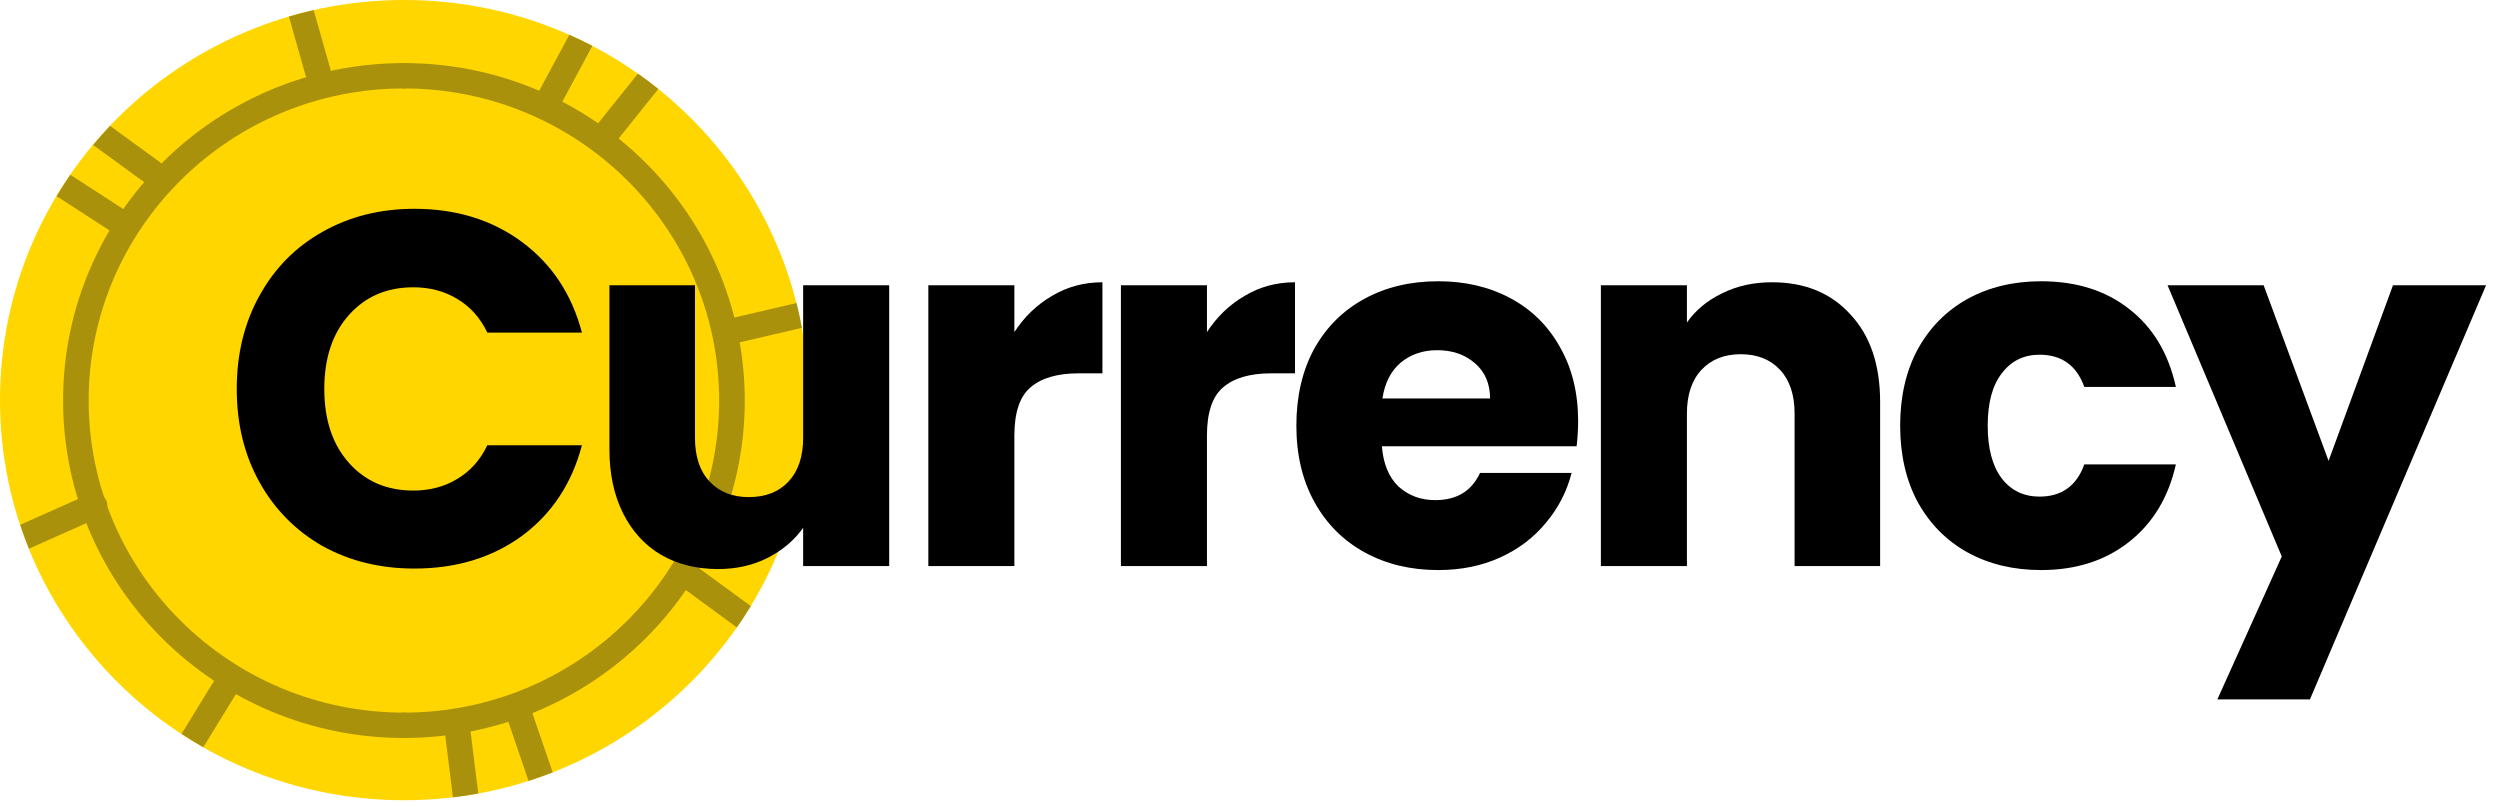 <svg width="159" height="51" viewBox="0 0 159 51" fill="none" xmlns="http://www.w3.org/2000/svg">
<path d="M25.706 50.895C39.903 50.895 51.412 39.501 51.412 25.447C51.412 11.393 39.903 0 25.706 0C11.509 0 0 11.393 0 25.447C0 39.501 11.509 50.895 25.706 50.895Z" fill="#FFD600"/>
<path fill-rule="evenodd" clip-rule="evenodd" d="M25.687 5.625C36.753 5.625 45.738 14.519 45.738 25.473C45.738 36.428 36.753 45.322 25.687 45.322C25.238 45.322 24.873 45.684 24.873 46.129C24.873 46.574 25.238 46.935 25.687 46.935C37.652 46.935 47.367 37.318 47.367 25.473C47.367 13.629 37.652 4.012 25.687 4.012C25.238 4.012 24.873 4.373 24.873 4.818C24.873 5.263 25.238 5.625 25.687 5.625Z" fill="#AA910C"/>
<path fill-rule="evenodd" clip-rule="evenodd" d="M25.691 45.322C14.624 45.322 5.639 36.428 5.639 25.473C5.639 14.519 14.624 5.625 25.691 5.625C26.14 5.625 26.505 5.263 26.505 4.818C26.505 4.373 26.14 4.012 25.691 4.012C13.725 4.012 4.012 13.629 4.012 25.473C4.012 37.318 13.725 46.935 25.691 46.935C26.14 46.935 26.505 46.574 26.505 46.129C26.505 45.684 26.14 45.322 25.691 45.322Z" fill="#AA910C"/>
<path fill-rule="evenodd" clip-rule="evenodd" d="M28.809 50.71L28.283 46.518C28.228 46.076 28.545 45.673 28.992 45.618C29.438 45.563 29.843 45.877 29.901 46.319L30.42 50.467C29.889 50.564 29.352 50.646 28.809 50.71ZM33.616 49.666L32.16 45.412C32.016 44.99 32.244 44.532 32.671 44.39C33.096 44.247 33.559 44.473 33.702 44.894L35.15 49.121C34.647 49.318 34.135 49.5 33.616 49.666ZM11.544 46.675L13.808 42.99C14.041 42.61 14.543 42.489 14.927 42.72C15.311 42.951 15.434 43.447 15.201 43.828L12.93 47.523C12.458 47.255 11.995 46.971 11.544 46.675ZM46.864 39.905L43.123 37.164C42.763 36.899 42.687 36.394 42.954 36.036C43.221 35.678 43.731 35.603 44.092 35.868L47.751 38.548C47.47 39.01 47.174 39.462 46.864 39.905ZM1.284 33.377L5.68 31.419C6.089 31.236 6.573 31.417 6.757 31.823C6.941 32.229 6.759 32.706 6.348 32.889L1.843 34.897C1.641 34.398 1.454 33.892 1.284 33.377ZM50.658 19.273C50.788 19.793 50.904 20.319 51.002 20.85L46.667 21.862C46.231 21.964 45.791 21.695 45.688 21.262C45.584 20.829 45.856 20.395 46.293 20.292L50.658 19.273ZM4.473 11.116L8.347 13.624C8.723 13.868 8.829 14.368 8.583 14.74C8.337 15.112 7.832 15.217 7.456 14.973L3.599 12.476C3.876 12.012 4.169 11.559 4.473 11.116ZM7.001 8.005L10.151 10.299C10.513 10.562 10.591 11.067 10.324 11.426C10.059 11.784 9.547 11.861 9.185 11.597L5.92 9.218C6.267 8.803 6.628 8.398 7.001 8.005ZM40.572 4.683C41.015 4.994 41.449 5.319 41.87 5.658L39.054 9.173C38.774 9.521 38.261 9.58 37.909 9.303C37.557 9.027 37.499 8.519 37.777 8.17L40.572 4.683ZM36.211 2.213C36.707 2.433 37.196 2.67 37.675 2.919L35.689 6.606C35.477 6.999 34.984 7.147 34.587 6.938C34.191 6.729 34.041 6.24 34.253 5.847L36.211 2.213ZM19.95 0.642L21.097 4.689C21.217 5.118 20.965 5.563 20.532 5.683C20.098 5.803 19.649 5.553 19.528 5.125L18.375 1.053C18.893 0.9 19.418 0.763 19.95 0.642Z" fill="#AA910C"/>
<path d="M15.057 24.736C15.057 22.517 15.537 20.544 16.497 18.816C17.457 17.067 18.79 15.712 20.497 14.752C22.225 13.771 24.177 13.28 26.353 13.28C29.019 13.28 31.302 13.984 33.201 15.392C35.099 16.8 36.369 18.72 37.009 21.152H30.993C30.545 20.213 29.905 19.498 29.073 19.008C28.262 18.517 27.334 18.272 26.289 18.272C24.603 18.272 23.238 18.858 22.193 20.032C21.147 21.205 20.625 22.773 20.625 24.736C20.625 26.698 21.147 28.267 22.193 29.44C23.238 30.613 24.603 31.2 26.289 31.2C27.334 31.2 28.262 30.954 29.073 30.464C29.905 29.973 30.545 29.259 30.993 28.32H37.009C36.369 30.752 35.099 32.672 33.201 34.08C31.302 35.467 29.019 36.16 26.353 36.16C24.177 36.16 22.225 35.68 20.497 34.72C18.79 33.739 17.457 32.384 16.497 30.656C15.537 28.928 15.057 26.954 15.057 24.736Z" fill="black"/>
<path d="M56.552 18.144V36H51.08V33.568C50.525 34.357 49.768 34.997 48.808 35.488C47.869 35.957 46.824 36.192 45.672 36.192C44.306 36.192 43.101 35.893 42.056 35.296C41.01 34.677 40.2 33.792 39.624 32.64C39.048 31.488 38.76 30.133 38.76 28.576V18.144H44.2V27.84C44.2 29.035 44.509 29.962 45.128 30.624C45.746 31.285 46.578 31.616 47.624 31.616C48.69 31.616 49.533 31.285 50.152 30.624C50.77 29.962 51.08 29.035 51.08 27.84V18.144H56.552Z" fill="black"/>
<path d="M64.514 21.12C65.154 20.139 65.954 19.37 66.914 18.816C67.874 18.24 68.941 17.952 70.114 17.952V23.744H68.61C67.245 23.744 66.221 24.043 65.538 24.64C64.856 25.216 64.514 26.24 64.514 27.712V36H59.042V18.144H64.514V21.12Z" fill="black"/>
<path d="M76.762 21.12C77.402 20.139 78.202 19.37 79.162 18.816C80.122 18.24 81.188 17.952 82.362 17.952V23.744H80.858C79.492 23.744 78.468 24.043 77.786 24.64C77.103 25.216 76.762 26.24 76.762 27.712V36H71.29V18.144H76.762V21.12Z" fill="black"/>
<path d="M100.369 26.784C100.369 27.296 100.337 27.829 100.273 28.384H87.889C87.975 29.493 88.326 30.346 88.945 30.944C89.585 31.52 90.364 31.808 91.281 31.808C92.647 31.808 93.596 31.232 94.129 30.08H99.953C99.654 31.253 99.111 32.309 98.321 33.248C97.553 34.187 96.582 34.922 95.409 35.456C94.236 35.989 92.924 36.256 91.473 36.256C89.724 36.256 88.166 35.883 86.801 35.136C85.436 34.389 84.369 33.322 83.601 31.936C82.833 30.549 82.449 28.928 82.449 27.072C82.449 25.216 82.823 23.595 83.569 22.208C84.337 20.821 85.404 19.755 86.769 19.008C88.135 18.261 89.703 17.888 91.473 17.888C93.201 17.888 94.737 18.25 96.081 18.976C97.425 19.701 98.471 20.736 99.217 22.08C99.985 23.424 100.369 24.992 100.369 26.784ZM94.769 25.344C94.769 24.405 94.449 23.659 93.809 23.104C93.169 22.549 92.369 22.272 91.409 22.272C90.492 22.272 89.713 22.538 89.073 23.072C88.454 23.605 88.07 24.363 87.921 25.344H94.769Z" fill="black"/>
<path d="M112.696 17.952C114.787 17.952 116.451 18.634 117.688 20C118.947 21.344 119.576 23.2 119.576 25.568V36H114.136V26.304C114.136 25.109 113.827 24.181 113.208 23.52C112.589 22.858 111.757 22.528 110.712 22.528C109.667 22.528 108.835 22.858 108.216 23.52C107.597 24.181 107.288 25.109 107.288 26.304V36H101.816V18.144H107.288V20.512C107.843 19.723 108.589 19.104 109.528 18.656C110.467 18.186 111.523 17.952 112.696 17.952Z" fill="black"/>
<path d="M120.85 27.072C120.85 25.216 121.224 23.595 121.97 22.208C122.738 20.821 123.794 19.755 125.138 19.008C126.504 18.261 128.061 17.888 129.81 17.888C132.05 17.888 133.917 18.474 135.41 19.648C136.925 20.821 137.917 22.474 138.386 24.608H132.562C132.072 23.242 131.122 22.56 129.714 22.56C128.712 22.56 127.912 22.954 127.314 23.744C126.717 24.512 126.418 25.621 126.418 27.072C126.418 28.523 126.717 29.642 127.314 30.432C127.912 31.2 128.712 31.584 129.714 31.584C131.122 31.584 132.072 30.901 132.562 29.536H138.386C137.917 31.627 136.925 33.269 135.41 34.464C133.896 35.658 132.029 36.256 129.81 36.256C128.061 36.256 126.504 35.883 125.138 35.136C123.794 34.389 122.738 33.322 121.97 31.936C121.224 30.549 120.85 28.928 120.85 27.072Z" fill="black"/>
<path d="M158.113 18.144L146.913 44.48H141.025L145.121 35.392L137.857 18.144H143.969L148.097 29.312L152.193 18.144H158.113Z" fill="black"/>
</svg>